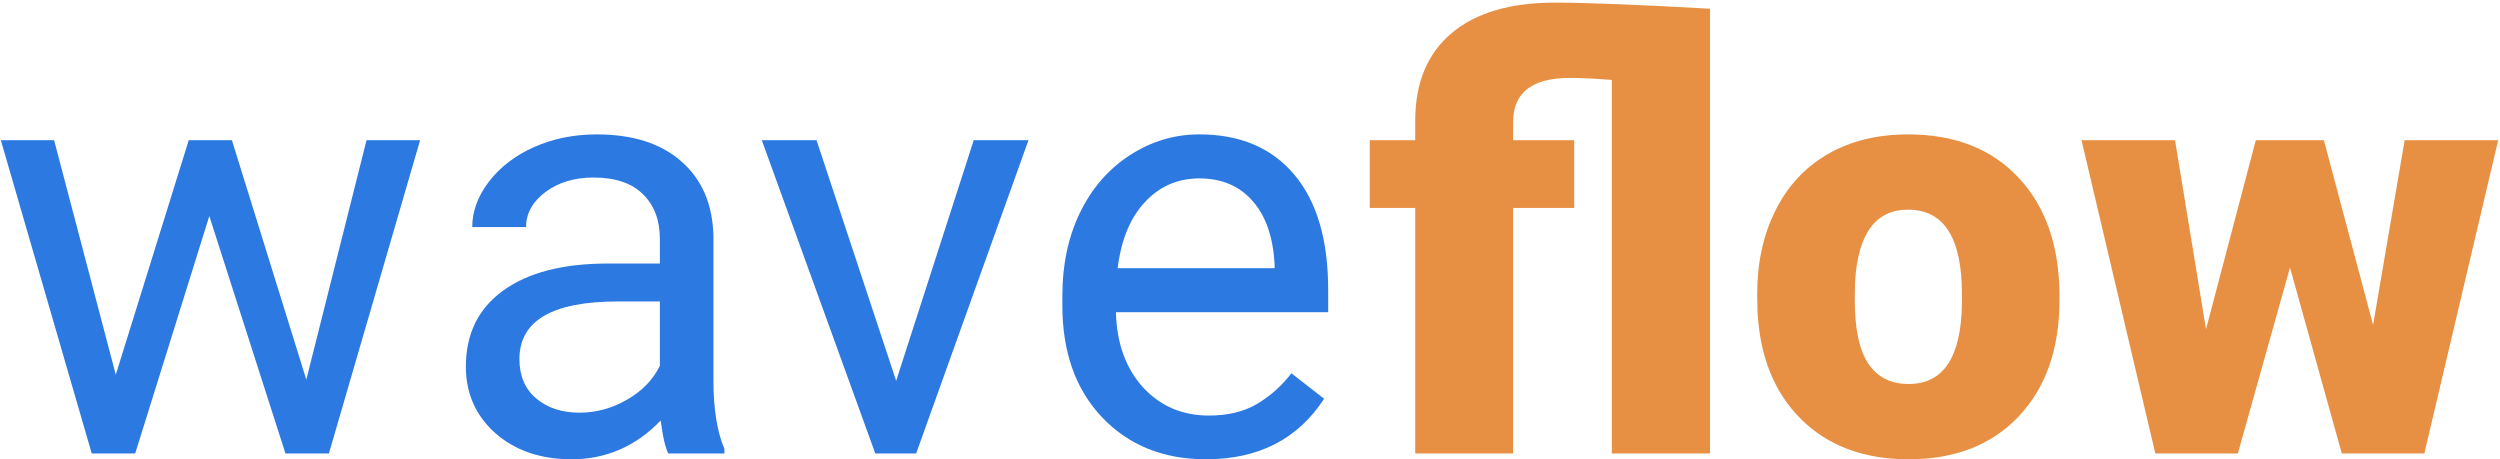 <svg viewBox="0 0 430 79" fill="none" xmlns="http://www.w3.org/2000/svg">
<path d="M52.685 65.3L63.045 24.111H72.259L56.57 78H49.1L36.001 37.16L23.251 78H15.78L0.142 24.111H9.306L19.914 64.453L32.465 24.111H39.886L52.685 65.3Z" fill="#2C79E1"/>
<path d="M114.941 78C114.41 76.938 113.979 75.045 113.646 72.322C109.363 76.772 104.25 78.996 98.307 78.996C92.994 78.996 88.628 77.502 85.208 74.514C81.821 71.492 80.128 67.674 80.128 63.059C80.128 57.447 82.253 53.098 86.503 50.01C90.786 46.889 96.796 45.328 104.532 45.328H113.497V41.095C113.497 37.874 112.534 35.317 110.608 33.425C108.683 31.499 105.844 30.536 102.092 30.536C98.805 30.536 96.049 31.366 93.824 33.026C91.6 34.687 90.487 36.695 90.487 39.053H81.224C81.224 36.363 82.17 33.773 84.062 31.283C85.988 28.76 88.578 26.768 91.832 25.307C95.119 23.846 98.722 23.115 102.64 23.115C108.849 23.115 113.713 24.676 117.232 27.797C120.752 30.885 122.578 35.151 122.711 40.597V65.399C122.711 70.347 123.342 74.281 124.604 77.203V78H114.941ZM99.651 70.978C102.54 70.978 105.279 70.231 107.869 68.736C110.459 67.242 112.335 65.3 113.497 62.909V51.852H106.275C94.986 51.852 89.342 55.156 89.342 61.764C89.342 64.652 90.305 66.91 92.231 68.537C94.156 70.164 96.63 70.978 99.651 70.978Z" fill="#2C79E1"/>
<path d="M154.138 65.499L167.485 24.111H176.898L157.574 78H150.552L131.028 24.111H140.441L154.138 65.499Z" fill="#2C79E1"/>
<path d="M207.429 78.996C200.124 78.996 194.181 76.606 189.599 71.824C185.017 67.01 182.726 60.585 182.726 52.55V50.856C182.726 45.511 183.738 40.746 185.764 36.562C187.822 32.346 190.678 29.059 194.33 26.701C198.016 24.311 202 23.115 206.283 23.115C213.289 23.115 218.734 25.423 222.619 30.038C226.504 34.653 228.446 41.261 228.446 49.86V53.695H191.939C192.072 59.008 193.616 63.308 196.571 66.595C199.56 69.849 203.345 71.476 207.927 71.476C211.181 71.476 213.937 70.811 216.194 69.483C218.452 68.155 220.428 66.395 222.121 64.204L227.749 68.587C223.233 75.526 216.46 78.996 207.429 78.996ZM206.283 30.686C202.564 30.686 199.443 32.047 196.92 34.77C194.396 37.459 192.836 41.244 192.238 46.125H219.232V45.428C218.967 40.746 217.705 37.127 215.447 34.57C213.189 31.98 210.135 30.686 206.283 30.686Z" fill="#2C79E1"/>
<path d="M277.234 13.752C274.379 13.52 271.972 13.403 270.013 13.403C263.505 13.403 260.251 15.943 260.251 21.023V24.111H270.76V35.766H260.251V78H243.417V35.766H235.598V24.111H243.417V20.625C243.45 14.184 245.525 9.22 249.643 5.733C253.793 2.214 259.72 0.454 267.423 0.454C272.901 0.454 281.8 0.803 294.118 1.5V78H277.234V13.752Z" fill="#E79043"/>
<path d="M302.236 50.558C302.236 45.179 303.282 40.398 305.374 36.214C307.466 31.997 310.471 28.76 314.389 26.502C318.307 24.244 322.905 23.115 328.185 23.115C336.253 23.115 342.611 25.622 347.26 30.636C351.908 35.616 354.232 42.406 354.232 51.006V51.603C354.232 60.004 351.892 66.678 347.21 71.625C342.562 76.539 336.253 78.996 328.284 78.996C320.614 78.996 314.455 76.705 309.807 72.123C305.158 67.508 302.651 61.266 302.286 53.397L302.236 50.558ZM319.021 51.603C319.021 56.584 319.801 60.236 321.361 62.56C322.922 64.885 325.229 66.047 328.284 66.047C334.261 66.047 337.315 61.448 337.448 52.251V50.558C337.448 40.895 334.36 36.065 328.185 36.065C322.573 36.065 319.535 40.231 319.07 48.565L319.021 51.603Z" fill="#E79043"/>
<path d="M408.171 55.887L413.6 24.111H429.687L416.986 78H402.792L393.877 46.025L384.912 78H370.718L358.018 24.111H374.104L379.434 56.634L388 24.111H399.704L408.171 55.887Z" fill="#E79043"/>
</svg>

